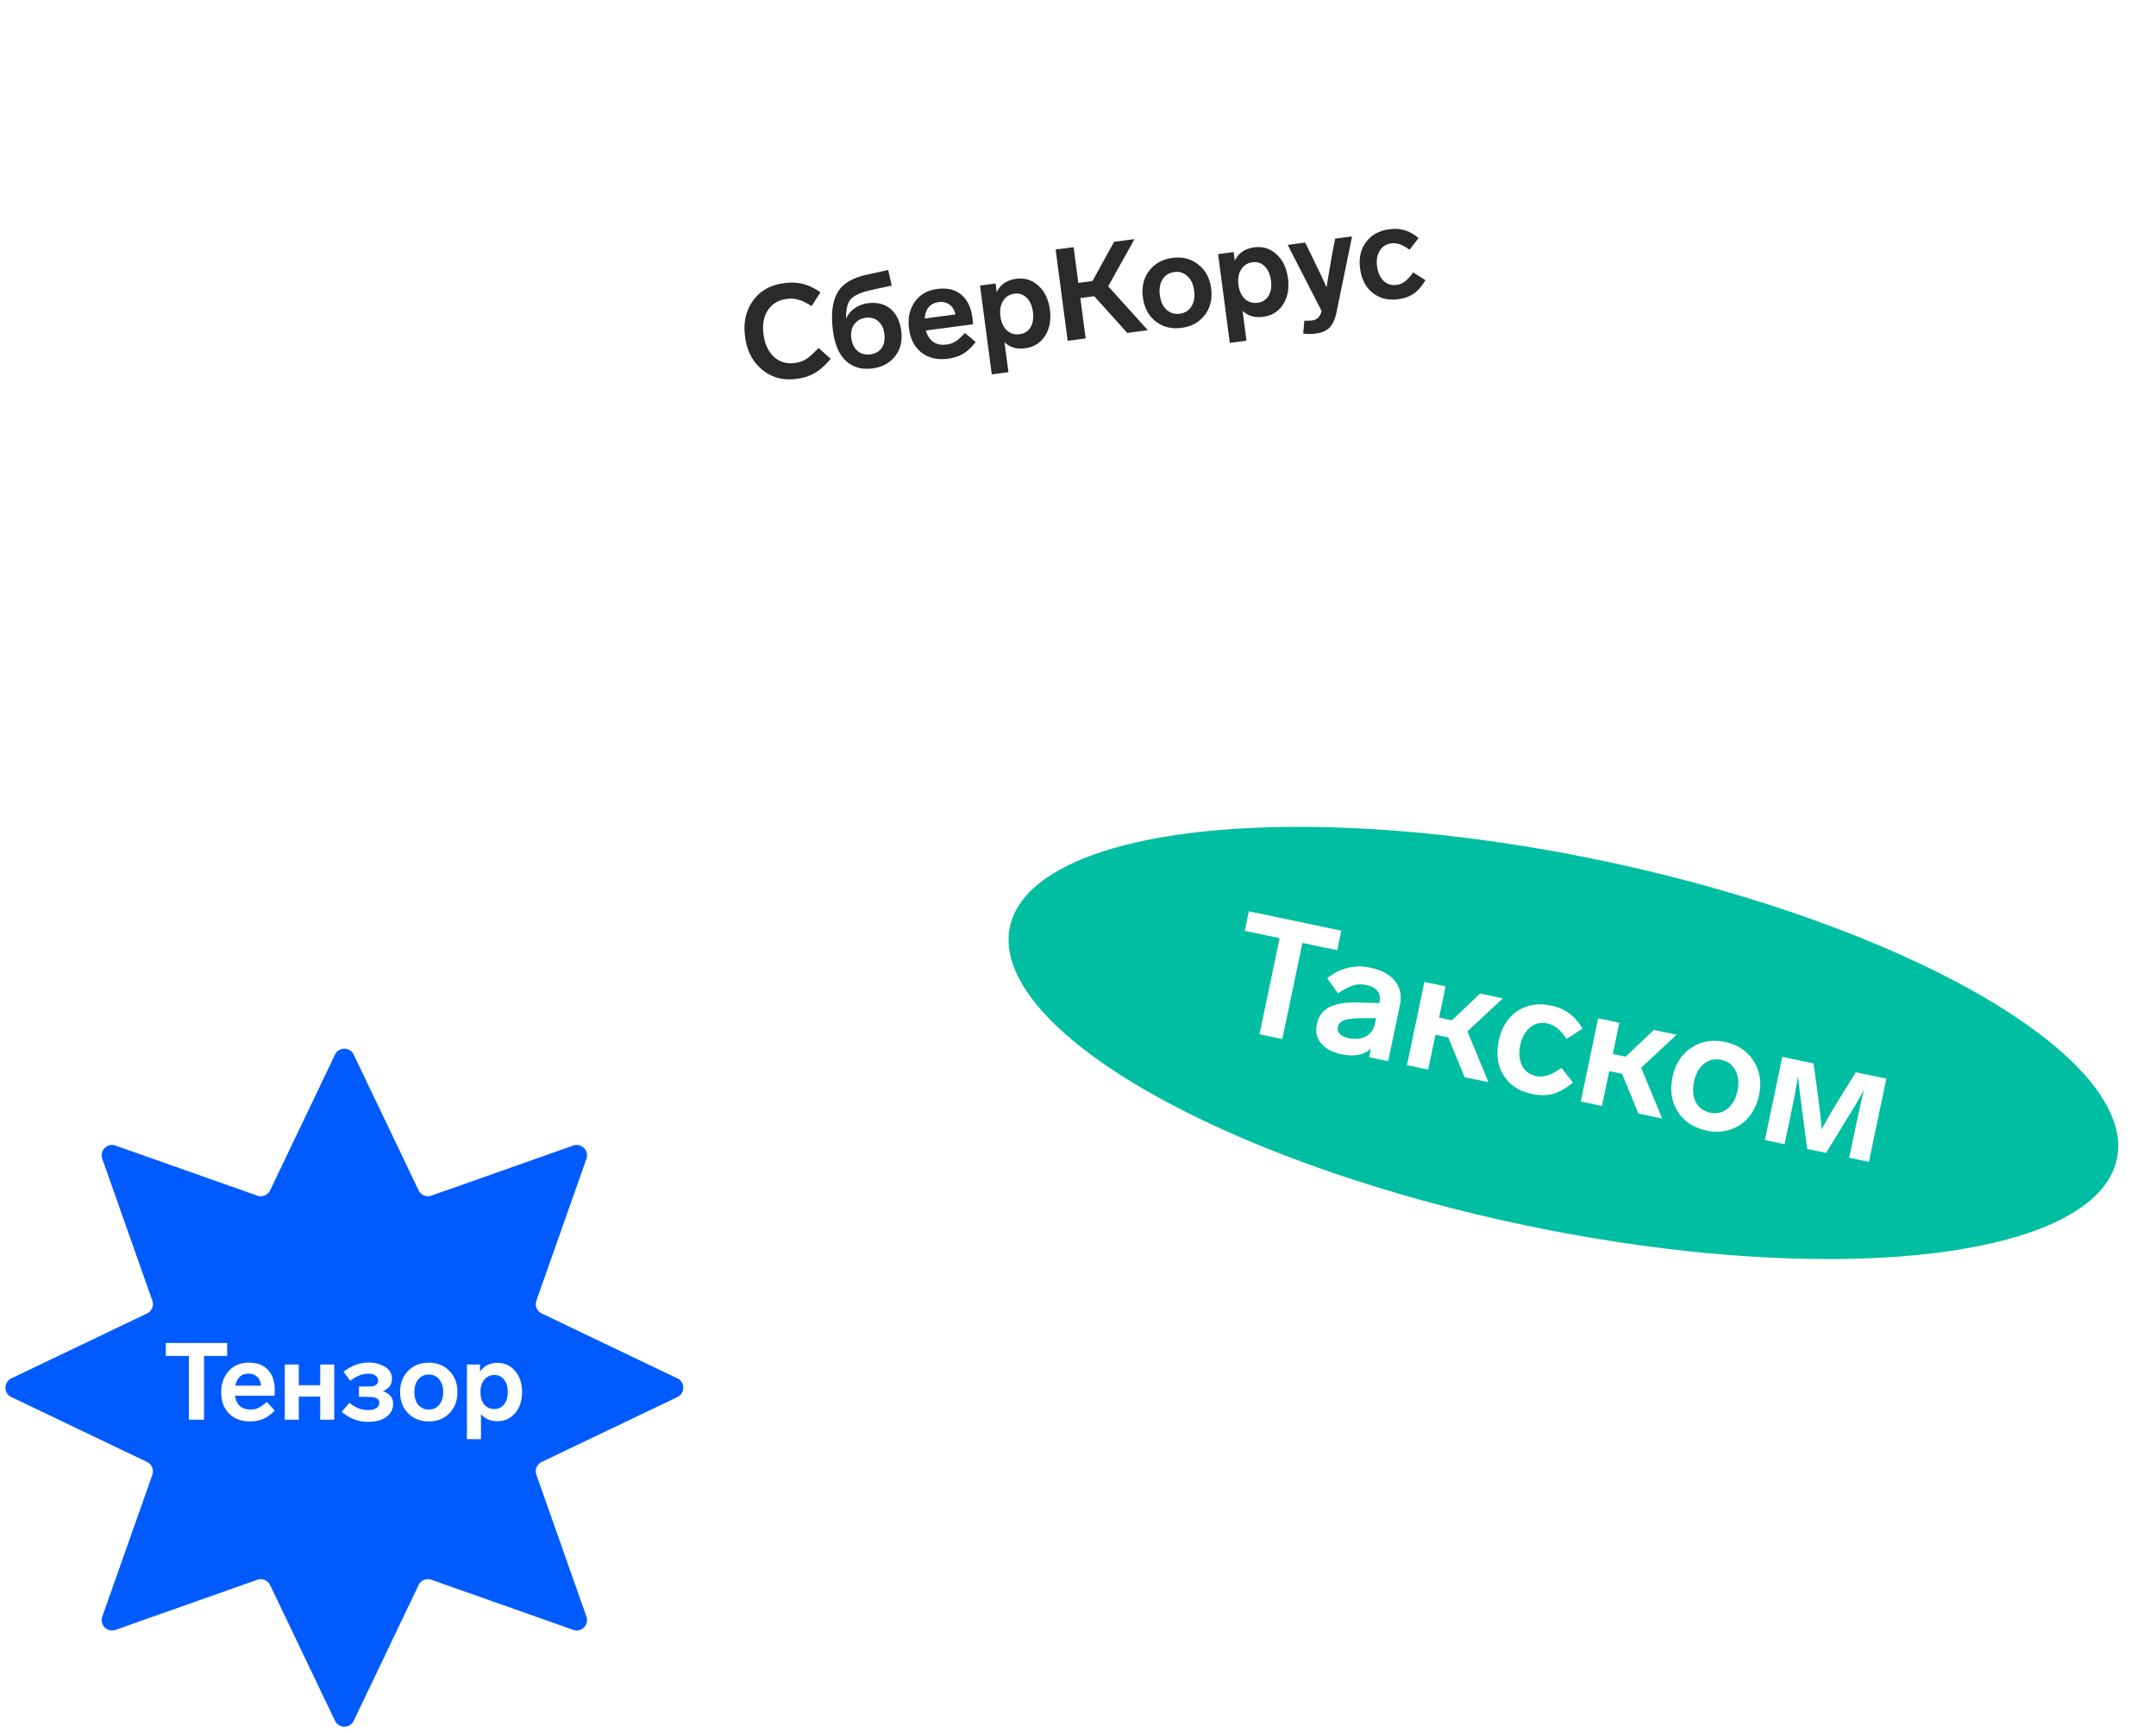 <svg xmlns="http://www.w3.org/2000/svg" width="499" height="401" fill="none"><g filter="url(#a)"><path stroke="#fff" stroke-width="2.4" d="M314.774 272.043c-53.304 39.894-107.967 67.361-153.22 79.548-22.631 6.095-42.846 8.351-59.333 6.473-16.484-1.878-29.127-7.871-36.832-18.166-7.705-10.295-9.89-24.114-7.044-40.459 2.846-16.348 10.71-35.107 22.938-55.101 24.451-39.981 66.215-84.683 119.52-124.577C254.107 79.867 308.77 52.4 354.023 40.212c22.63-6.094 42.845-8.35 59.333-6.472 16.484 1.878 29.126 7.87 36.831 18.165 7.705 10.295 9.891 24.114 7.045 40.46-2.846 16.348-10.711 35.107-22.938 55.1-24.451 39.982-66.216 84.683-119.52 124.578Z" shape-rendering="crispEdges"/></g><g filter="url(#b)"><path stroke="#fff" stroke-width="2.4" d="M319.087 255.709c-50.42 37.736-101.771 64.189-144.003 76.478-21.12 6.146-39.896 8.73-55.104 7.454-15.21-1.276-26.707-6.395-33.527-15.508s-8.49-21.587-5.427-36.539c3.064-14.951 10.837-32.237 22.688-50.768 23.697-37.054 63.554-78.864 113.975-116.6 50.42-37.735 101.771-64.188 144.003-76.477 21.12-6.146 39.896-8.73 55.104-7.454 15.21 1.276 26.707 6.395 33.527 15.508s8.49 21.586 5.427 36.539c-3.064 14.951-10.837 32.237-22.688 50.767-23.697 37.054-63.554 78.864-113.975 116.6Z" shape-rendering="crispEdges"/></g><ellipse cx="361.846" cy="241.325" fill="#00BEA2" rx="130.888" ry="43.116" transform="rotate(11.826 361.846 241.325)"/><path fill="#fff" d="m310.45 215.35-.946 4.521-8.064-1.688-4.654 22.231-5.275-1.104 4.654-22.231-8.063-1.689.946-4.521 21.402 4.481Zm13.561 17.195-2.722 13-4.408-.923.418-1.997c-1.649 1.49-3.906 1.935-6.769 1.335-2.06-.431-3.631-1.258-4.712-2.481-1.056-1.217-1.4-2.705-1.032-4.464.405-1.934 1.421-3.281 3.049-4.042 1.628-.76 3.86-1.092 6.698-.996l4.695.117.095-.452c.195-.929.018-1.713-.53-2.353-.517-.659-1.341-1.106-2.472-1.343-1.231-.258-2.285-.23-3.164.085-1.02.363-2.181.959-3.482 1.788l-2.498-3.473c3.042-2.379 6.346-3.194 9.913-2.448 2.663.558 4.594 1.605 5.793 3.141 1.199 1.535 1.575 3.371 1.128 5.506Zm-5.753 4.184.237-1.13-3.383-.001c-1.812.014-3.142.168-3.99.463-.818.274-1.311.813-1.48 1.617-.126.603.025 1.133.454 1.59.459.437 1.154.753 2.083.947 1.507.316 2.82.184 3.937-.395 1.118-.579 1.832-1.609 2.142-3.091Zm20.725 12.52-3.776-9.207-2.976-.624-1.689 8.064-4.898-1.026 4.031-19.254 4.899 1.026-1.515 7.234 2.977.623 6.526-6.185 5.275 1.105-8.208 7.642 4.855 11.754-5.501-1.152Zm19.126-12.436c-1.532-.321-2.872.002-4.018.968-1.116.947-1.86 2.311-2.234 4.095-.373 1.783-.239 3.332.404 4.647.642 1.314 1.73 2.132 3.262 2.453a5.056 5.056 0 0 0 2.667-.15c.898-.284 1.963-.861 3.194-1.73l2.672 3.391c-1.648 1.359-3.209 2.239-4.682 2.638-1.443.38-3.044.386-4.802.017-2.939-.615-5.118-2.041-6.538-4.279-1.419-2.237-1.803-4.914-1.151-8.028.653-3.115 2.09-5.41 4.313-6.885 2.223-1.475 4.817-1.902 7.781-1.282 1.632.342 3.016.934 4.151 1.774 1.166.821 2.215 2.011 3.147 3.57l-3.683 2.375c-.805-1.165-1.548-2.002-2.228-2.512a5.36 5.36 0 0 0-2.255-1.062Zm21.092 20.857-3.775-9.207-2.977-.624-1.688 8.064-4.899-1.026 4.032-19.254 4.898 1.025-1.515 7.235 2.977.623 6.526-6.185 5.275 1.104-8.207 7.643 4.854 11.754-5.501-1.152Zm26.629-12.202c1.49 2.278 1.916 4.937 1.28 7.976-.637 3.04-2.097 5.317-4.38 6.832-2.254 1.494-4.837 1.937-7.751 1.327-2.939-.616-5.153-2.063-6.643-4.341-1.459-2.298-1.871-4.967-1.234-8.007.636-3.039 2.081-5.306 4.334-6.801 2.284-1.515 4.895-1.964 7.834-1.349 2.914.61 5.101 2.064 6.56 4.363Zm-13.754 4.829c-.39 1.859-.248 3.435.425 4.73.698 1.3 1.813 2.11 3.346 2.431 1.507.316 2.828.015 3.964-.901 1.161-.91 1.936-2.295 2.325-4.154.384-1.834.227-3.4-.471-4.7-.668-1.32-1.755-2.138-3.262-2.453-1.533-.321-2.882-.014-4.048.922-1.136.916-1.895 2.291-2.279 4.125Zm37.459-2.187 7.046 1.476-4.031 19.254-4.559-.955 1.538-7.347c.279-1.332.78-3.6 1.503-6.804l.361-1.537a78.849 78.849 0 0 1-3.197 5.505l-5.556 9.063-4.371-.915-1.377-10.515c-.41-3.179-.662-5.291-.759-6.334-.442 2.74-.963 5.541-1.563 8.405l-1.538 7.347-4.559-.954 4.031-19.255 7.235 1.515 1.147 8.421c.39 3.019.632 5.311.723 6.877.784-1.487 1.924-3.491 3.422-6.009l4.504-7.238Z"/><rect width="246" height="70.8" x="124.101" y="49.717" fill="#fff" rx="12" transform="rotate(-7.525 124.101 49.717)"/><path fill="#2A2A2A" d="m189.893 67.625-2.058 3.207c-1.149-.756-2.162-1.248-3.039-1.475-.86-.25-1.776-.31-2.748-.181-1.923.254-3.371 1.13-4.342 2.63-.955 1.479-1.284 3.338-.988 5.578.296 2.24 1.099 3.97 2.41 5.19 1.328 1.196 2.934 1.67 4.818 1.42 1.05-.138 1.966-.46 2.746-.967.741-.502 1.659-1.34 2.755-2.513l2.812 2.503c-1.163 1.425-2.353 2.5-3.568 3.226-1.196.722-2.597 1.19-4.203 1.402-3.147.456-5.842-.247-8.086-2.11-2.243-1.861-3.557-4.401-3.941-7.618-.462-3.188.132-5.95 1.78-8.285 1.665-2.359 4.117-3.731 7.354-4.119 1.566-.207 2.987-.142 4.262.194 1.272.316 2.618.955 4.036 1.918Zm18.693 8.939c.304 2.3-.165 4.248-1.407 5.844-1.241 1.596-2.973 2.541-5.193 2.835-2.499.33-4.55-.236-6.156-1.699-1.608-1.482-2.619-3.79-3.033-6.922-.495-3.748-.175-6.675.959-8.781 1.153-2.11 3.417-3.528 6.791-4.256l5.027-1.118.81 3.615-5.001 1.084c-2.192.511-3.684 1.203-4.477 2.074-.773.869-1.128 2.378-1.066 4.529.378-.958 1.018-1.759 1.922-2.403.903-.644 1.94-1.043 3.11-1.197 2.121-.28 3.864.155 5.226 1.307 1.36 1.131 2.189 2.827 2.488 5.088Zm-3.91.637c-.165-1.249-.635-2.206-1.408-2.87-.777-.684-1.74-.95-2.89-.799-1.15.152-2.041.663-2.672 1.534-.612.867-.836 1.916-.674 3.145.176 1.328.661 2.333 1.458 3.015.793.662 1.785.914 2.974.757 1.17-.155 2.042-.653 2.617-1.496.572-.862.77-1.957.595-3.286Zm18.646-.163 2.486 2.092c-.91 1.21-1.87 2.113-2.88 2.71-1.011.598-2.18.985-3.508 1.16-2.439.322-4.478-.145-6.117-1.4-1.618-1.26-2.589-3.108-2.911-5.547-.317-2.4.118-4.454 1.304-6.164s2.939-2.719 5.259-3.025c2.26-.299 4.093.135 5.498 1.301 1.424 1.164 2.295 2.945 2.612 5.344.055.416.102.925.141 1.525l-10.915 1.442c.338 1.186.909 2.069 1.712 2.648.82.558 1.844.755 3.074.593.852-.113 1.556-.357 2.112-.733.595-.381 1.306-1.03 2.133-1.946Zm-9.307-3.34 7.108-.94c-.216-1.02-.669-1.777-1.359-2.27-.674-.517-1.516-.708-2.527-.575-1.963.26-3.037 1.521-3.222 3.785Zm26.309-7.591c1.462 1.3 2.352 3.149 2.669 5.548.317 2.4-.061 4.426-1.133 6.08-1.075 1.636-2.594 2.583-4.557 2.842-2.003.265-3.607-.2-4.814-1.391l.915 6.93-3.866.51-2.715-20.551 3.599-.476.263 1.993c.876-1.77 2.384-2.796 4.526-3.08 1.963-.258 3.667.273 5.113 1.595Zm-1.816 9.62c.561-.941.748-2.126.559-3.553-.188-1.428-.676-2.523-1.463-3.287-.767-.766-1.715-1.075-2.845-.925-1.131.149-1.995.707-2.594 1.674-.601.947-.808 2.124-.622 3.532.188 1.427.686 2.522 1.492 3.282.824.739 1.801 1.034 2.931.884 1.131-.149 1.978-.685 2.542-1.606Zm22.403 1.308-7.658-8.49-3.212.424 1.234 9.339-4.164.55-2.79-21.117 4.164-.55 1.092 8.268 3.272-.432 5.005-9.073 4.729-.625-6.094 10.912 9.181 10.165-4.759.629Zm16.4-15.845c1.684 1.291 2.684 3.136 3.001 5.535.317 2.4-.169 4.45-1.457 6.154-1.27 1.68-3.056 2.673-5.356 2.977-2.32.306-4.321-.186-6.005-1.476-1.666-1.313-2.658-3.17-2.975-5.569-.317-2.399.16-4.439 1.431-6.12 1.288-1.703 3.092-2.708 5.412-3.014 2.3-.304 4.283.2 5.949 1.513Zm-8.866 7.103c.194 1.467.705 2.59 1.534 3.368.849.775 1.878 1.083 3.088.923 1.19-.157 2.084-.719 2.682-1.685.619-.97.831-2.188.637-3.655-.191-1.448-.711-2.56-1.56-3.335-.832-.798-1.842-1.118-3.032-.96-1.21.159-2.122.733-2.738 1.723-.599.966-.802 2.173-.611 3.62Zm26.976-9.465c1.463 1.3 2.353 3.15 2.67 5.548.317 2.4-.061 4.426-1.134 6.081-1.075 1.635-2.594 2.582-4.557 2.842-2.002.264-3.607-.2-4.814-1.392l.916 6.93-3.866.51-2.715-20.55 3.598-.476.264 1.992c.875-1.77 2.384-2.796 4.525-3.079 1.963-.26 3.667.272 5.113 1.594Zm-1.816 9.621c.562-.942.748-2.126.56-3.554-.189-1.427-.676-2.523-1.463-3.287-.767-.766-1.716-1.074-2.846-.925-1.13.15-1.995.707-2.593 1.674-.601.947-.809 2.124-.623 3.532.189 1.428.686 2.522 1.493 3.283.824.738 1.801 1.033 2.931.884 1.13-.15 1.977-.685 2.541-1.607Zm15.406-13.232 3.926-.518-3.627 17.667c-.322 1.535-.847 2.674-1.577 3.416-.709.74-1.757 1.2-3.145 1.384-1.111.146-2.099.146-2.966-.002l.273-2.971c.63.038 1.233.018 1.808-.058 1.19-.157 1.909-.897 2.158-2.221l-7.824-15.247 4.044-.534 1.865 3.808c1.52 3.108 2.545 5.293 3.075 6.554.676-4.043 1.078-6.426 1.204-7.15l.786-4.128Zm13 1.097c-1.21.16-2.111.743-2.705 1.75-.576.983-.771 2.18-.585 3.587.186 1.408.685 2.512 1.497 3.313.812.8 1.822 1.12 3.032.96a3.936 3.936 0 0 0 1.922-.798c.587-.44 1.221-1.14 1.902-2.097l2.84 1.804c-.861 1.425-1.781 2.474-2.761 3.148-.963.652-2.139 1.07-3.527 1.253-2.319.306-4.29-.18-5.911-1.458-1.622-1.279-2.595-3.148-2.92-5.606-.325-2.459.14-4.517 1.393-6.176 1.254-1.658 3.051-2.642 5.39-2.951 1.289-.17 2.459-.093 3.511.232 1.069.303 2.147.907 3.235 1.812l-2.095 2.697c-.892-.648-1.654-1.072-2.286-1.271a4.171 4.171 0 0 0-1.932-.199Z"/><path fill="#005BFF" d="M77.535 244.028c.87-1.82 3.46-1.82 4.33 0l15.017 31.401a2.4 2.4 0 0 0 2.964 1.228l32.822-11.586c1.902-.672 3.733 1.16 3.062 3.062l-11.586 32.822a2.4 2.4 0 0 0 1.228 2.964l31.401 15.016c1.819.87 1.819 3.46 0 4.33l-31.401 15.016a2.4 2.4 0 0 0-1.228 2.964l11.586 32.822c.671 1.902-1.16 3.734-3.062 3.062l-32.822-11.586a2.4 2.4 0 0 0-2.964 1.228l-15.016 31.401c-.87 1.82-3.46 1.82-4.33 0l-15.017-31.401a2.4 2.4 0 0 0-2.964-1.228l-32.822 11.586c-1.902.672-3.733-1.16-3.062-3.062l11.586-32.822a2.4 2.4 0 0 0-1.227-2.964L2.628 323.265c-1.82-.87-1.82-3.46 0-4.33l31.402-15.016a2.4 2.4 0 0 0 1.227-2.964l-11.586-32.822c-.671-1.902 1.16-3.734 3.062-3.062l32.822 11.586a2.4 2.4 0 0 0 2.964-1.228l15.016-31.401Z"/><path fill="#fff" d="M52.575 310.75v3h-5.35v14.75h-3.5v-14.75h-5.35v-3h14.2Zm9.195 13.65 1.825 2c-.883.9-1.775 1.542-2.675 1.925-.9.383-1.908.575-3.025.575-2.05 0-3.683-.608-4.9-1.825-1.2-1.217-1.8-2.85-1.8-4.9 0-2.017.583-3.667 1.75-4.95 1.167-1.283 2.725-1.925 4.675-1.925 1.9 0 3.367.558 4.4 1.675 1.05 1.117 1.575 2.683 1.575 4.7 0 .35-.017.775-.05 1.275H54.37c.15 1.017.525 1.808 1.125 2.375.617.55 1.442.825 2.475.825.717 0 1.325-.125 1.825-.375.533-.25 1.192-.708 1.975-1.375Zm-7.325-3.775h5.975c-.067-.867-.358-1.542-.875-2.025-.5-.5-1.175-.75-2.025-.75-1.65 0-2.675.925-3.075 2.775Zm22.914 7.875h-3.25v-5.35h-4.95v5.35h-3.25v-12.775h3.25v4.8h4.95v-4.8h3.25V328.5Zm13.629-3.7c0 1.267-.517 2.283-1.55 3.05-1.033.767-2.467 1.15-4.3 1.15-2.233 0-4.25-.775-6.05-2.325l1.775-2.075c1.367 1.117 2.8 1.675 4.3 1.675.85 0 1.5-.15 1.95-.45.45-.3.675-.708.675-1.225 0-.5-.2-.85-.6-1.05-.4-.217-1.058-.325-1.975-.325h-2.125v-2.4h2.325c1.4 0 2.1-.467 2.1-1.4 0-.45-.2-.825-.6-1.125-.383-.3-.95-.45-1.7-.45-1.35 0-2.733.55-4.15 1.65l-1.55-2.075c1.767-1.433 3.717-2.15 5.85-2.15 1.4 0 2.642.325 3.725.975 1.083.65 1.625 1.575 1.625 2.775 0 1.35-.7 2.308-2.1 2.875 1.583.533 2.375 1.5 2.375 2.9ZM104 317.2c1.25 1.25 1.875 2.883 1.875 4.9 0 2.017-.625 3.658-1.875 4.925-1.233 1.25-2.816 1.875-4.75 1.875-1.95 0-3.55-.625-4.8-1.875-1.233-1.267-1.85-2.908-1.85-4.925s.617-3.65 1.85-4.9c1.25-1.267 2.85-1.9 4.8-1.9 1.934 0 3.517.633 4.75 1.9Zm-8.1 4.9c0 1.233.3 2.217.9 2.95.617.733 1.433 1.1 2.45 1.1 1 0 1.8-.367 2.4-1.1.617-.733.925-1.717.925-2.95 0-1.217-.308-2.192-.925-2.925-.6-.75-1.4-1.125-2.4-1.125-1.017 0-1.833.375-2.45 1.125-.6.733-.9 1.708-.9 2.925Zm23.32-4.875c1.066 1.233 1.6 2.858 1.6 4.875s-.534 3.65-1.6 4.9c-1.067 1.233-2.425 1.85-4.075 1.85-1.684 0-2.959-.558-3.825-1.675V333h-3.25v-17.275h3.025v1.675c.916-1.367 2.275-2.05 4.075-2.05 1.65 0 3 .625 4.05 1.875Zm-2.55 7.75c.566-.717.85-1.675.85-2.875s-.284-2.158-.85-2.875c-.55-.717-1.3-1.075-2.25-1.075s-1.725.367-2.325 1.1c-.6.717-.9 1.667-.9 2.85 0 1.2.291 2.158.875 2.875.6.7 1.375 1.05 2.325 1.05.95 0 1.708-.35 2.275-1.05Z"/><path stroke="#fff" stroke-width="1.2" d="m62.268 145.062 2.46 10.425a2.4 2.4 0 0 0 1.785 1.785l10.425 2.46c1.233.291 1.233 2.045 0 2.336l-10.425 2.46a2.4 2.4 0 0 0-1.785 1.785l-2.46 10.425c-.29 1.233-2.045 1.233-2.336 0l-2.46-10.425a2.4 2.4 0 0 0-1.785-1.785l-10.425-2.46c-1.232-.291-1.232-2.045 0-2.336l10.425-2.46a2.4 2.4 0 0 0 1.785-1.785l2.46-10.425c.291-1.233 2.045-1.233 2.336 0Z"/><path fill="#fff" stroke="#fff" stroke-width="1.2" d="m333.468 351.462 2.46 10.426c.209.885.9 1.576 1.785 1.784l10.425 2.46c1.233.291 1.233 2.045 0 2.336l-10.425 2.46c-.885.209-1.576.9-1.785 1.785l-2.46 10.425c-.291 1.233-2.045 1.233-2.336 0l-2.46-10.425a2.398 2.398 0 0 0-1.784-1.785l-10.426-2.46c-1.232-.291-1.232-2.045 0-2.336l10.426-2.46a2.396 2.396 0 0 0 1.784-1.784l2.46-10.426c.291-1.232 2.045-1.232 2.336 0Z"/><circle cx="481.7" cy="17.5" r="15.6" stroke="#fff" stroke-width="2.4"/><defs><filter id="a" width="413.28" height="337.611" x="51.148" y="31.896" color-interpolation-filters="sRGB" filterUnits="userSpaceOnUse"><feFlood flood-opacity="0" result="BackgroundImageFix"/><feColorMatrix in="SourceAlpha" result="hardAlpha" values="0 0 0 0 0 0 0 0 0 0 0 0 0 0 0 0 0 0 127 0"/><feOffset dy="4.8"/><feGaussianBlur stdDeviation="2.4"/><feComposite in2="hardAlpha" operator="out"/><feColorMatrix values="0 0 0 0 0 0 0 0 0 0 0 0 0 0 0 0 0 0 0.25 0"/><feBlend in2="BackgroundImageFix" result="effect1_dropShadow_331_13066"/><feBlend in="SourceGraphic" in2="effect1_dropShadow_331_13066" result="shape"/></filter><filter id="b" width="389.669" height="315.981" x="73.553" y="34.777" color-interpolation-filters="sRGB" filterUnits="userSpaceOnUse"><feFlood flood-opacity="0" result="BackgroundImageFix"/><feColorMatrix in="SourceAlpha" result="hardAlpha" values="0 0 0 0 0 0 0 0 0 0 0 0 0 0 0 0 0 0 127 0"/><feOffset dy="4.8"/><feGaussianBlur stdDeviation="2.4"/><feComposite in2="hardAlpha" operator="out"/><feColorMatrix values="0 0 0 0 0 0 0 0 0 0 0 0 0 0 0 0 0 0 0.25 0"/><feBlend in2="BackgroundImageFix" result="effect1_dropShadow_331_13066"/><feBlend in="SourceGraphic" in2="effect1_dropShadow_331_13066" result="shape"/></filter></defs></svg>